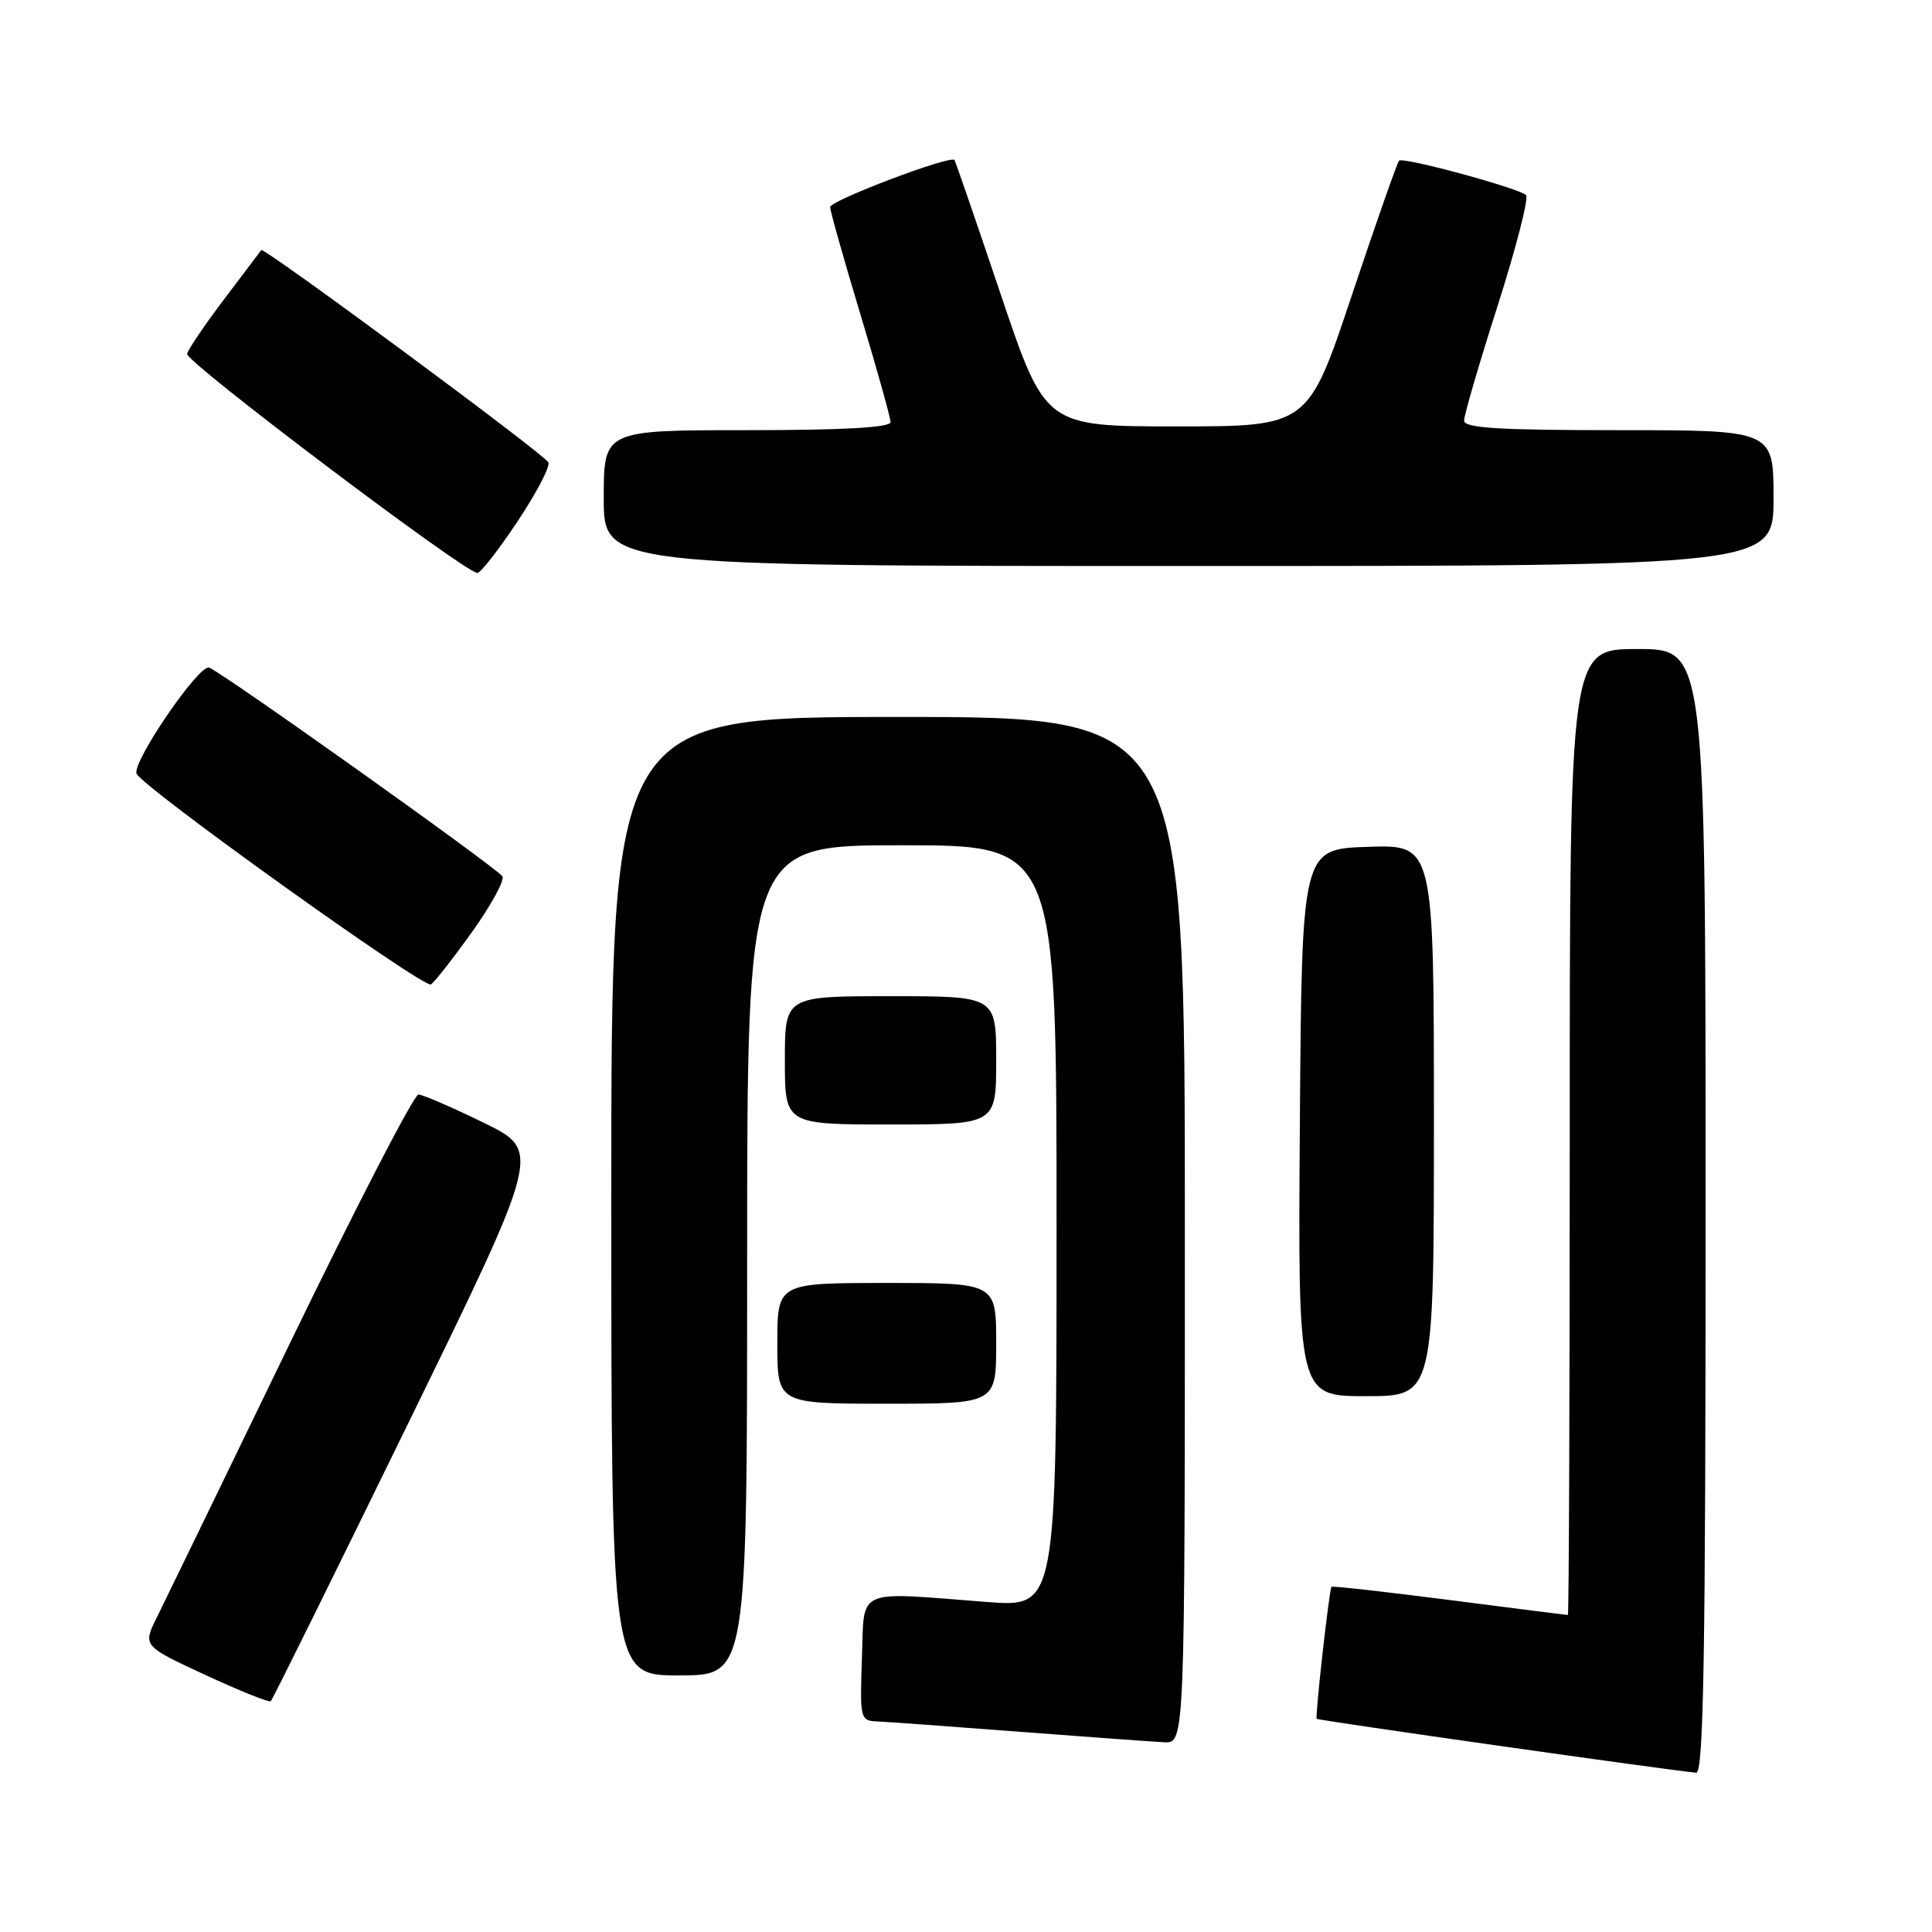 <?xml version="1.0" encoding="UTF-8" standalone="no"?>
<!DOCTYPE svg PUBLIC "-//W3C//DTD SVG 1.1//EN" "http://www.w3.org/Graphics/SVG/1.1/DTD/svg11.dtd" >
<svg xmlns="http://www.w3.org/2000/svg" xmlns:xlink="http://www.w3.org/1999/xlink" version="1.1" viewBox="0 0 256 256">
 <g >
 <path fill="currentColor"
d=" M 226.00 160.50 C 226.00 86.00 226.00 86.00 217.00 86.00 C 208.00 86.00 208.00 86.00 208.00 150.00 C 208.00 185.20 207.89 214.00 207.75 214.00 C 207.61 214.00 200.56 213.10 192.07 212.01 C 183.59 210.92 176.55 210.13 176.43 210.26 C 176.13 210.60 174.24 227.45 174.47 227.75 C 174.64 227.97 221.40 234.61 224.75 234.89 C 225.74 234.98 226.00 219.49 226.00 160.50 Z  M 157.00 163.00 C 157.00 95.00 157.00 95.00 119.00 95.00 C 81.00 95.00 81.00 95.00 81.00 158.50 C 81.00 222.00 81.00 222.00 90.00 222.00 C 99.00 222.00 99.00 222.00 99.00 167.00 C 99.00 112.00 99.00 112.00 119.50 112.00 C 140.00 112.00 140.00 112.00 140.00 162.49 C 140.00 212.98 140.00 212.98 130.75 212.27 C 113.12 210.91 114.54 210.27 114.21 219.75 C 113.93 227.74 113.99 228.00 116.21 228.10 C 117.47 228.15 125.92 228.76 135.00 229.46 C 144.07 230.15 152.74 230.78 154.25 230.86 C 157.00 231.00 157.00 231.00 157.00 163.00 Z  M 54.00 188.78 C 71.73 152.50 71.73 152.50 64.11 148.78 C 59.93 146.73 56.03 145.05 55.45 145.03 C 54.87 145.01 47.26 159.74 38.53 177.75 C 29.81 195.76 21.83 212.21 20.79 214.30 C 18.91 218.09 18.91 218.09 27.21 221.94 C 31.77 224.05 35.67 225.62 35.88 225.42 C 36.10 225.23 44.25 208.74 54.00 188.78 Z  M 132.00 178.00 C 132.00 170.00 132.00 170.00 117.50 170.00 C 103.00 170.00 103.00 170.00 103.00 178.00 C 103.00 186.00 103.00 186.00 117.50 186.00 C 132.00 186.00 132.00 186.00 132.00 178.00 Z  M 190.00 148.46 C 190.00 111.92 190.00 111.92 181.25 112.21 C 172.50 112.50 172.50 112.50 172.24 148.75 C 171.98 185.00 171.98 185.00 180.99 185.00 C 190.00 185.00 190.00 185.00 190.00 148.46 Z  M 132.00 140.50 C 132.00 132.00 132.00 132.00 118.00 132.00 C 104.00 132.00 104.00 132.00 104.00 140.50 C 104.00 149.00 104.00 149.00 118.00 149.00 C 132.00 149.00 132.00 149.00 132.00 140.50 Z  M 62.56 123.47 C 65.08 119.94 66.89 116.63 66.57 116.12 C 65.91 115.04 29.49 89.12 27.71 88.46 C 26.39 87.97 17.56 100.87 18.09 102.50 C 18.63 104.14 56.16 131.02 57.10 130.44 C 57.58 130.14 60.03 127.01 62.56 123.47 Z  M 68.59 69.07 C 71.13 65.26 72.96 61.74 72.65 61.25 C 71.88 59.99 34.95 32.70 34.62 33.14 C 34.47 33.34 32.27 36.25 29.72 39.62 C 27.17 42.98 24.96 46.25 24.79 46.89 C 24.53 47.91 61.38 75.73 63.24 75.92 C 63.65 75.97 66.06 72.88 68.59 69.07 Z  M 235.00 66.00 C 235.00 57.00 235.00 57.00 214.50 57.00 C 198.48 57.00 194.00 56.72 194.00 55.72 C 194.00 55.01 196.00 48.15 198.46 40.47 C 200.91 32.79 202.59 26.21 202.21 25.85 C 201.19 24.91 185.91 20.76 185.38 21.29 C 185.14 21.53 182.33 29.55 179.13 39.11 C 173.33 56.50 173.33 56.50 155.91 56.50 C 138.50 56.50 138.50 56.50 132.60 39.00 C 129.36 29.38 126.60 21.37 126.47 21.20 C 125.95 20.53 110.00 26.57 110.00 27.44 C 110.00 27.95 111.80 34.33 114.00 41.62 C 116.20 48.90 118.00 55.35 118.00 55.93 C 118.00 56.65 111.80 57.00 99.00 57.00 C 80.00 57.00 80.00 57.00 80.00 66.00 C 80.00 75.00 80.00 75.00 157.50 75.00 C 235.00 75.00 235.00 75.00 235.00 66.00 Z "/>
</g>
</svg>